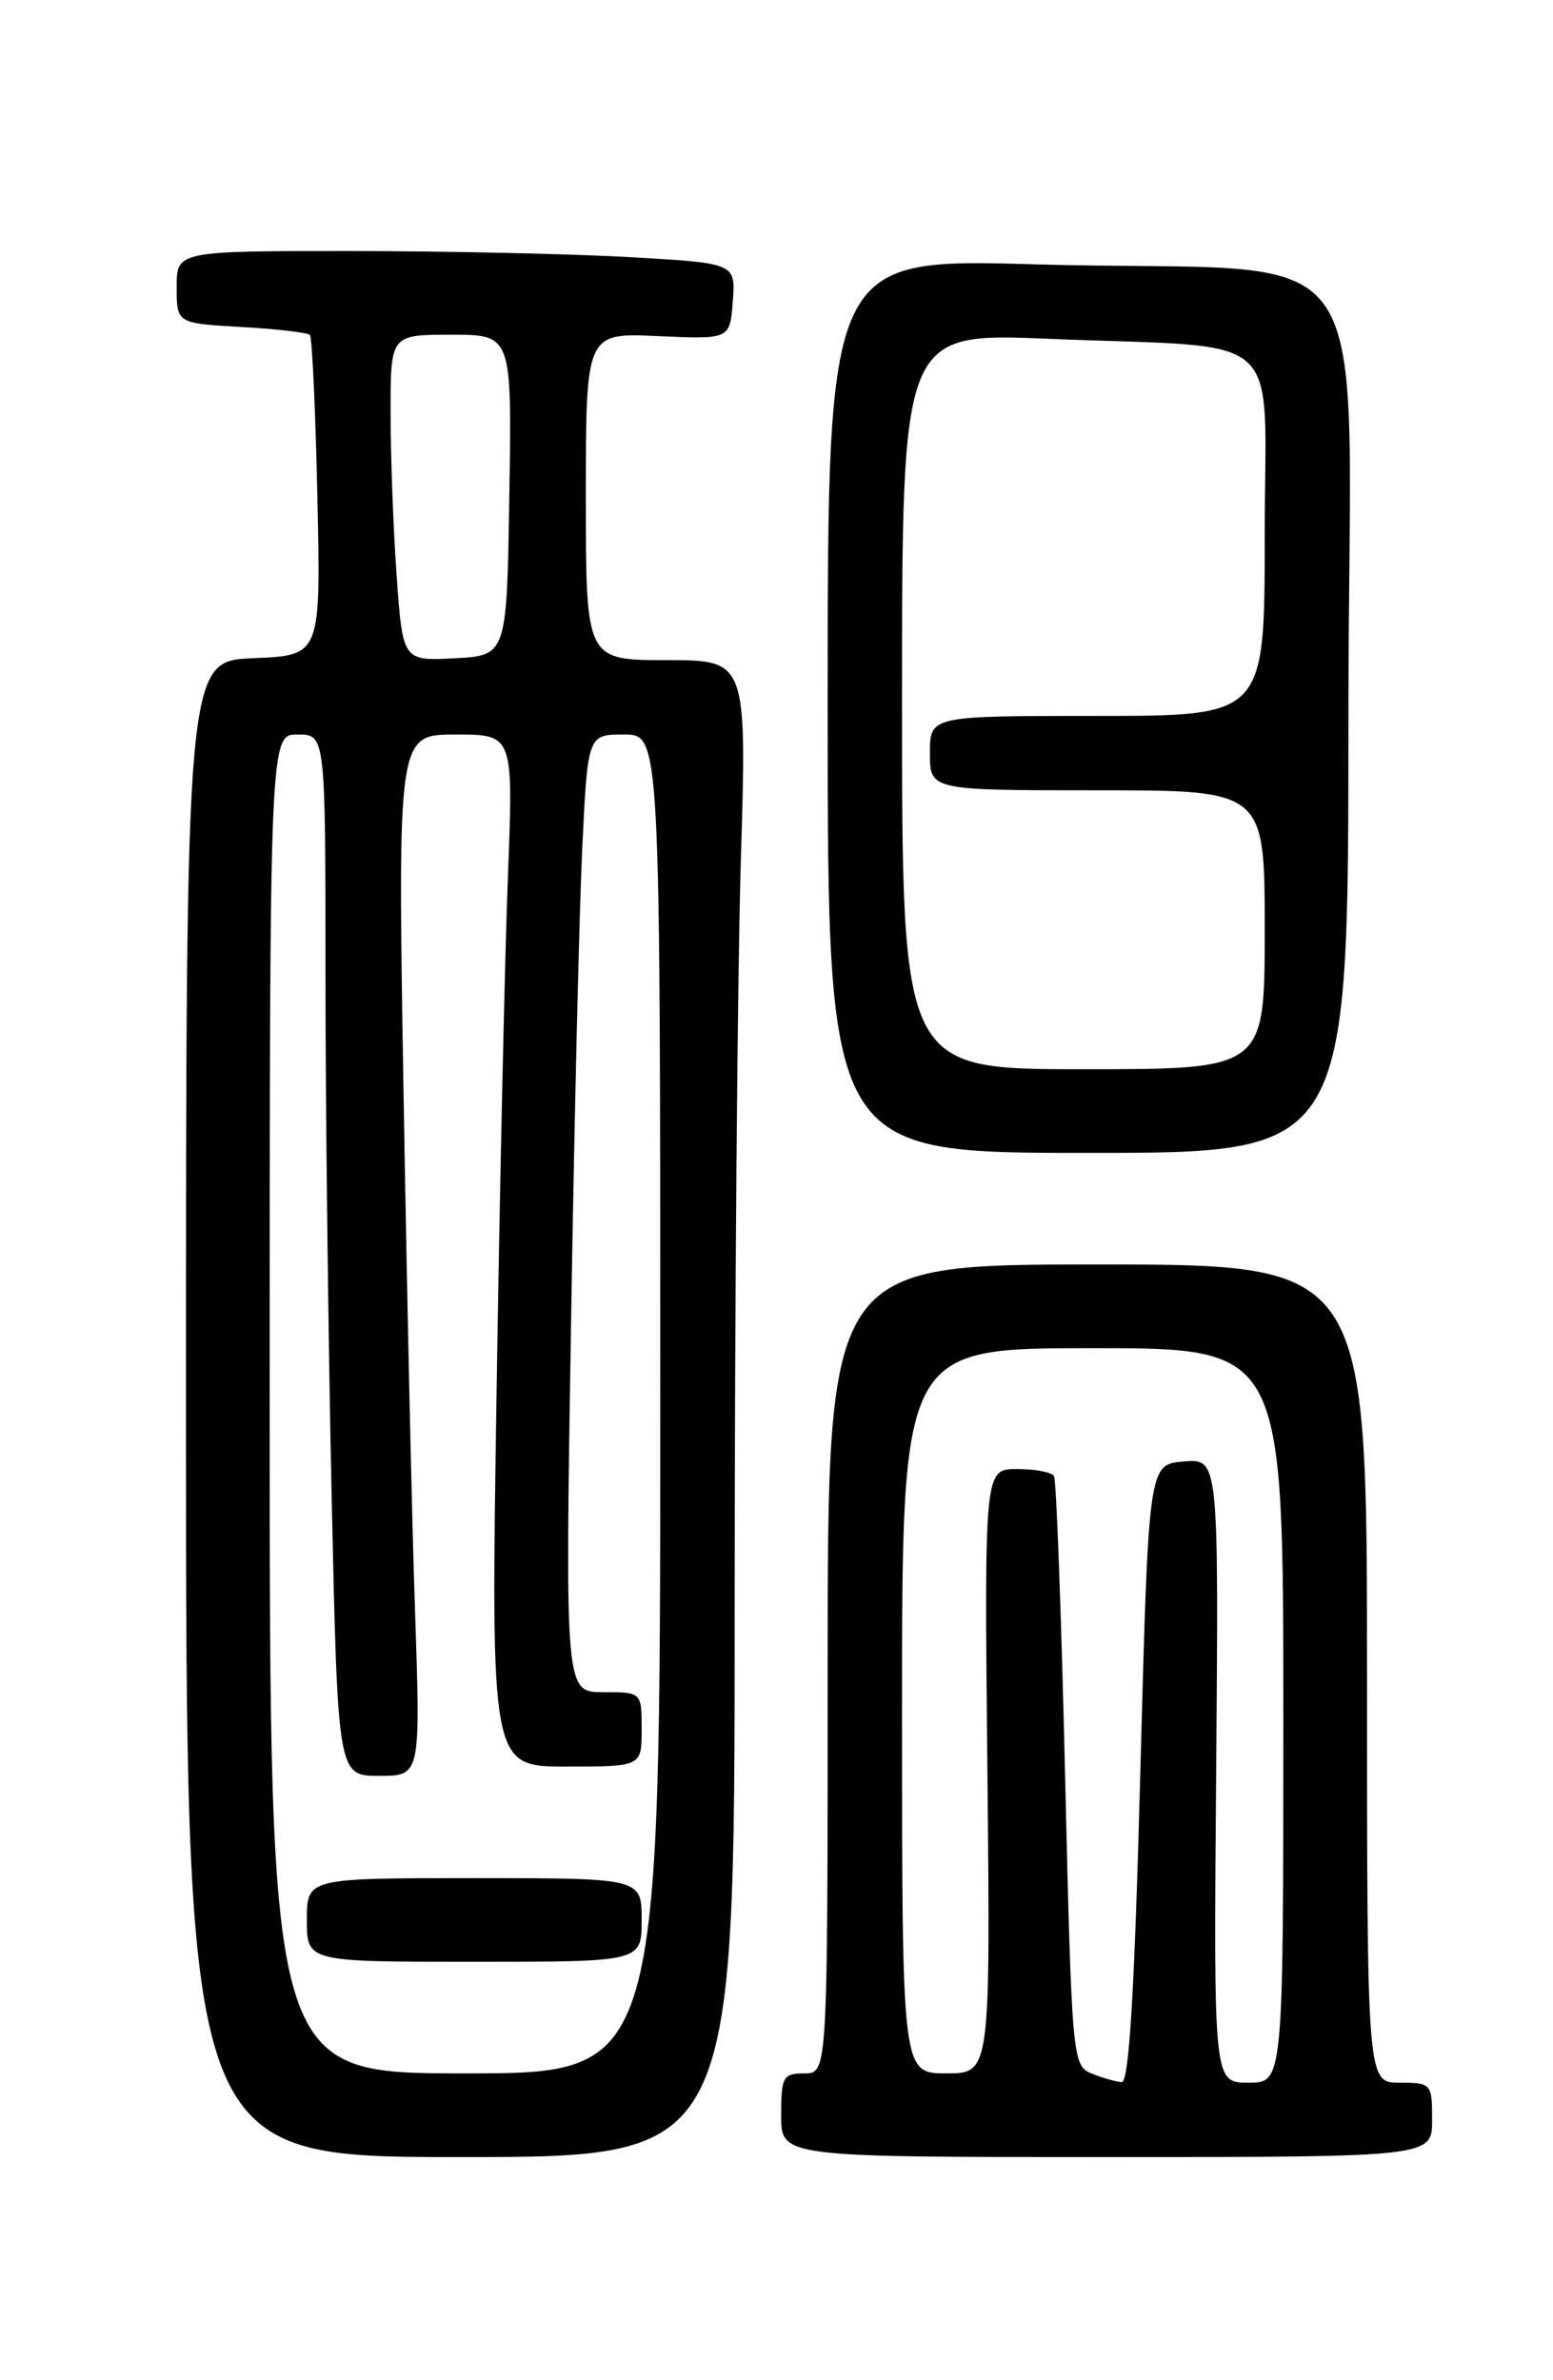 <?xml version="1.0" encoding="UTF-8" standalone="no"?>
<!DOCTYPE svg PUBLIC "-//W3C//DTD SVG 1.1//EN" "http://www.w3.org/Graphics/SVG/1.1/DTD/svg11.dtd" >
<svg xmlns="http://www.w3.org/2000/svg" xmlns:xlink="http://www.w3.org/1999/xlink" version="1.1" viewBox="0 0 167 256">
 <g >
 <path fill="currentColor"
d=" M 79.00 173.25 C 79.00 140.94 79.30 104.71 79.66 92.75 C 80.32 71.00 80.32 71.00 71.66 71.00 C 63.00 71.00 63.00 71.00 63.00 53.40 C 63.00 35.79 63.00 35.79 70.75 36.15 C 78.50 36.50 78.50 36.50 78.80 32.41 C 79.10 28.31 79.10 28.31 67.80 27.66 C 61.58 27.30 48.06 27.01 37.75 27.00 C 19.00 27.00 19.00 27.00 19.00 30.89 C 19.00 34.77 19.00 34.77 25.95 35.17 C 29.77 35.38 33.09 35.77 33.33 36.03 C 33.56 36.29 33.93 44.15 34.13 53.50 C 34.50 70.50 34.50 70.50 27.25 70.79 C 20.00 71.09 20.00 71.09 20.00 151.54 C 20.00 232.00 20.00 232.00 49.50 232.00 C 79.00 232.00 79.00 232.00 79.00 173.25 Z  M 154.00 228.00 C 154.00 224.10 153.92 224.00 150.50 224.00 C 147.00 224.00 147.00 224.00 147.00 180.00 C 147.00 136.00 147.00 136.00 118.00 136.00 C 89.00 136.00 89.00 136.00 89.00 179.50 C 89.00 223.00 89.00 223.00 86.50 223.00 C 84.20 223.00 84.00 223.37 84.00 227.50 C 84.00 232.00 84.00 232.00 119.00 232.00 C 154.00 232.00 154.00 232.00 154.00 228.00 Z  M 145.00 77.10 C 145.00 22.99 149.53 29.53 111.25 28.43 C 89.00 27.79 89.00 27.79 89.00 75.90 C 89.00 124.00 89.00 124.00 117.00 124.00 C 145.00 124.00 145.00 124.00 145.00 77.10 Z  M 29.00 151.00 C 29.00 79.00 29.00 79.00 32.00 79.00 C 35.00 79.00 35.00 79.00 35.00 104.84 C 35.00 119.05 35.30 144.25 35.66 160.84 C 36.32 191.00 36.32 191.00 40.78 191.00 C 45.23 191.00 45.23 191.00 44.63 173.25 C 44.29 163.49 43.74 138.29 43.39 117.25 C 42.76 79.00 42.76 79.00 48.99 79.00 C 55.21 79.00 55.21 79.00 54.62 94.25 C 54.29 102.64 53.74 127.61 53.40 149.75 C 52.77 190.00 52.77 190.00 60.89 190.00 C 69.00 190.00 69.00 190.00 69.00 186.00 C 69.00 182.00 69.00 182.00 64.89 182.00 C 60.77 182.00 60.77 182.00 61.40 142.75 C 61.74 121.16 62.29 97.99 62.61 91.25 C 63.20 79.00 63.20 79.00 67.10 79.00 C 71.00 79.00 71.00 79.00 71.00 151.00 C 71.00 223.00 71.00 223.00 50.00 223.00 C 29.00 223.00 29.00 223.00 29.00 151.00 Z  M 69.00 206.50 C 69.00 202.00 69.00 202.00 51.00 202.00 C 33.00 202.00 33.00 202.00 33.00 206.50 C 33.00 211.00 33.00 211.00 51.00 211.00 C 69.00 211.00 69.00 211.00 69.00 206.50 Z  M 42.65 61.89 C 42.29 56.83 42.00 48.94 42.00 44.35 C 42.00 36.00 42.00 36.00 48.52 36.00 C 55.05 36.00 55.05 36.00 54.77 53.25 C 54.50 70.50 54.50 70.50 48.90 70.80 C 43.31 71.09 43.31 71.09 42.65 61.89 Z  M 117.39 223.02 C 115.32 222.18 115.25 221.46 114.53 190.83 C 114.13 173.60 113.59 159.16 113.34 158.75 C 113.09 158.34 111.30 158.00 109.37 158.00 C 105.85 158.00 105.85 158.00 106.18 190.50 C 106.50 223.00 106.50 223.00 101.75 223.00 C 97.00 223.00 97.00 223.00 97.00 184.00 C 97.00 145.00 97.00 145.00 117.50 145.00 C 138.00 145.00 138.00 145.00 138.00 184.50 C 138.00 224.00 138.00 224.00 134.25 224.00 C 130.50 224.00 130.50 224.00 130.78 190.44 C 131.05 156.88 131.05 156.88 127.28 157.19 C 123.50 157.50 123.50 157.50 122.62 190.75 C 122.00 214.17 121.41 223.98 120.62 223.94 C 120.00 223.90 118.55 223.49 117.39 223.02 Z  M 97.00 75.39 C 97.00 35.79 97.00 35.79 112.75 36.44 C 138.74 37.51 136.00 35.02 136.00 57.59 C 136.00 77.00 136.00 77.00 118.00 77.00 C 100.00 77.00 100.00 77.00 100.00 81.00 C 100.00 85.00 100.00 85.00 118.00 85.00 C 136.00 85.00 136.00 85.00 136.00 100.00 C 136.00 115.00 136.00 115.00 116.50 115.00 C 97.00 115.00 97.00 115.00 97.00 75.39 Z "/>
</g>
</svg>